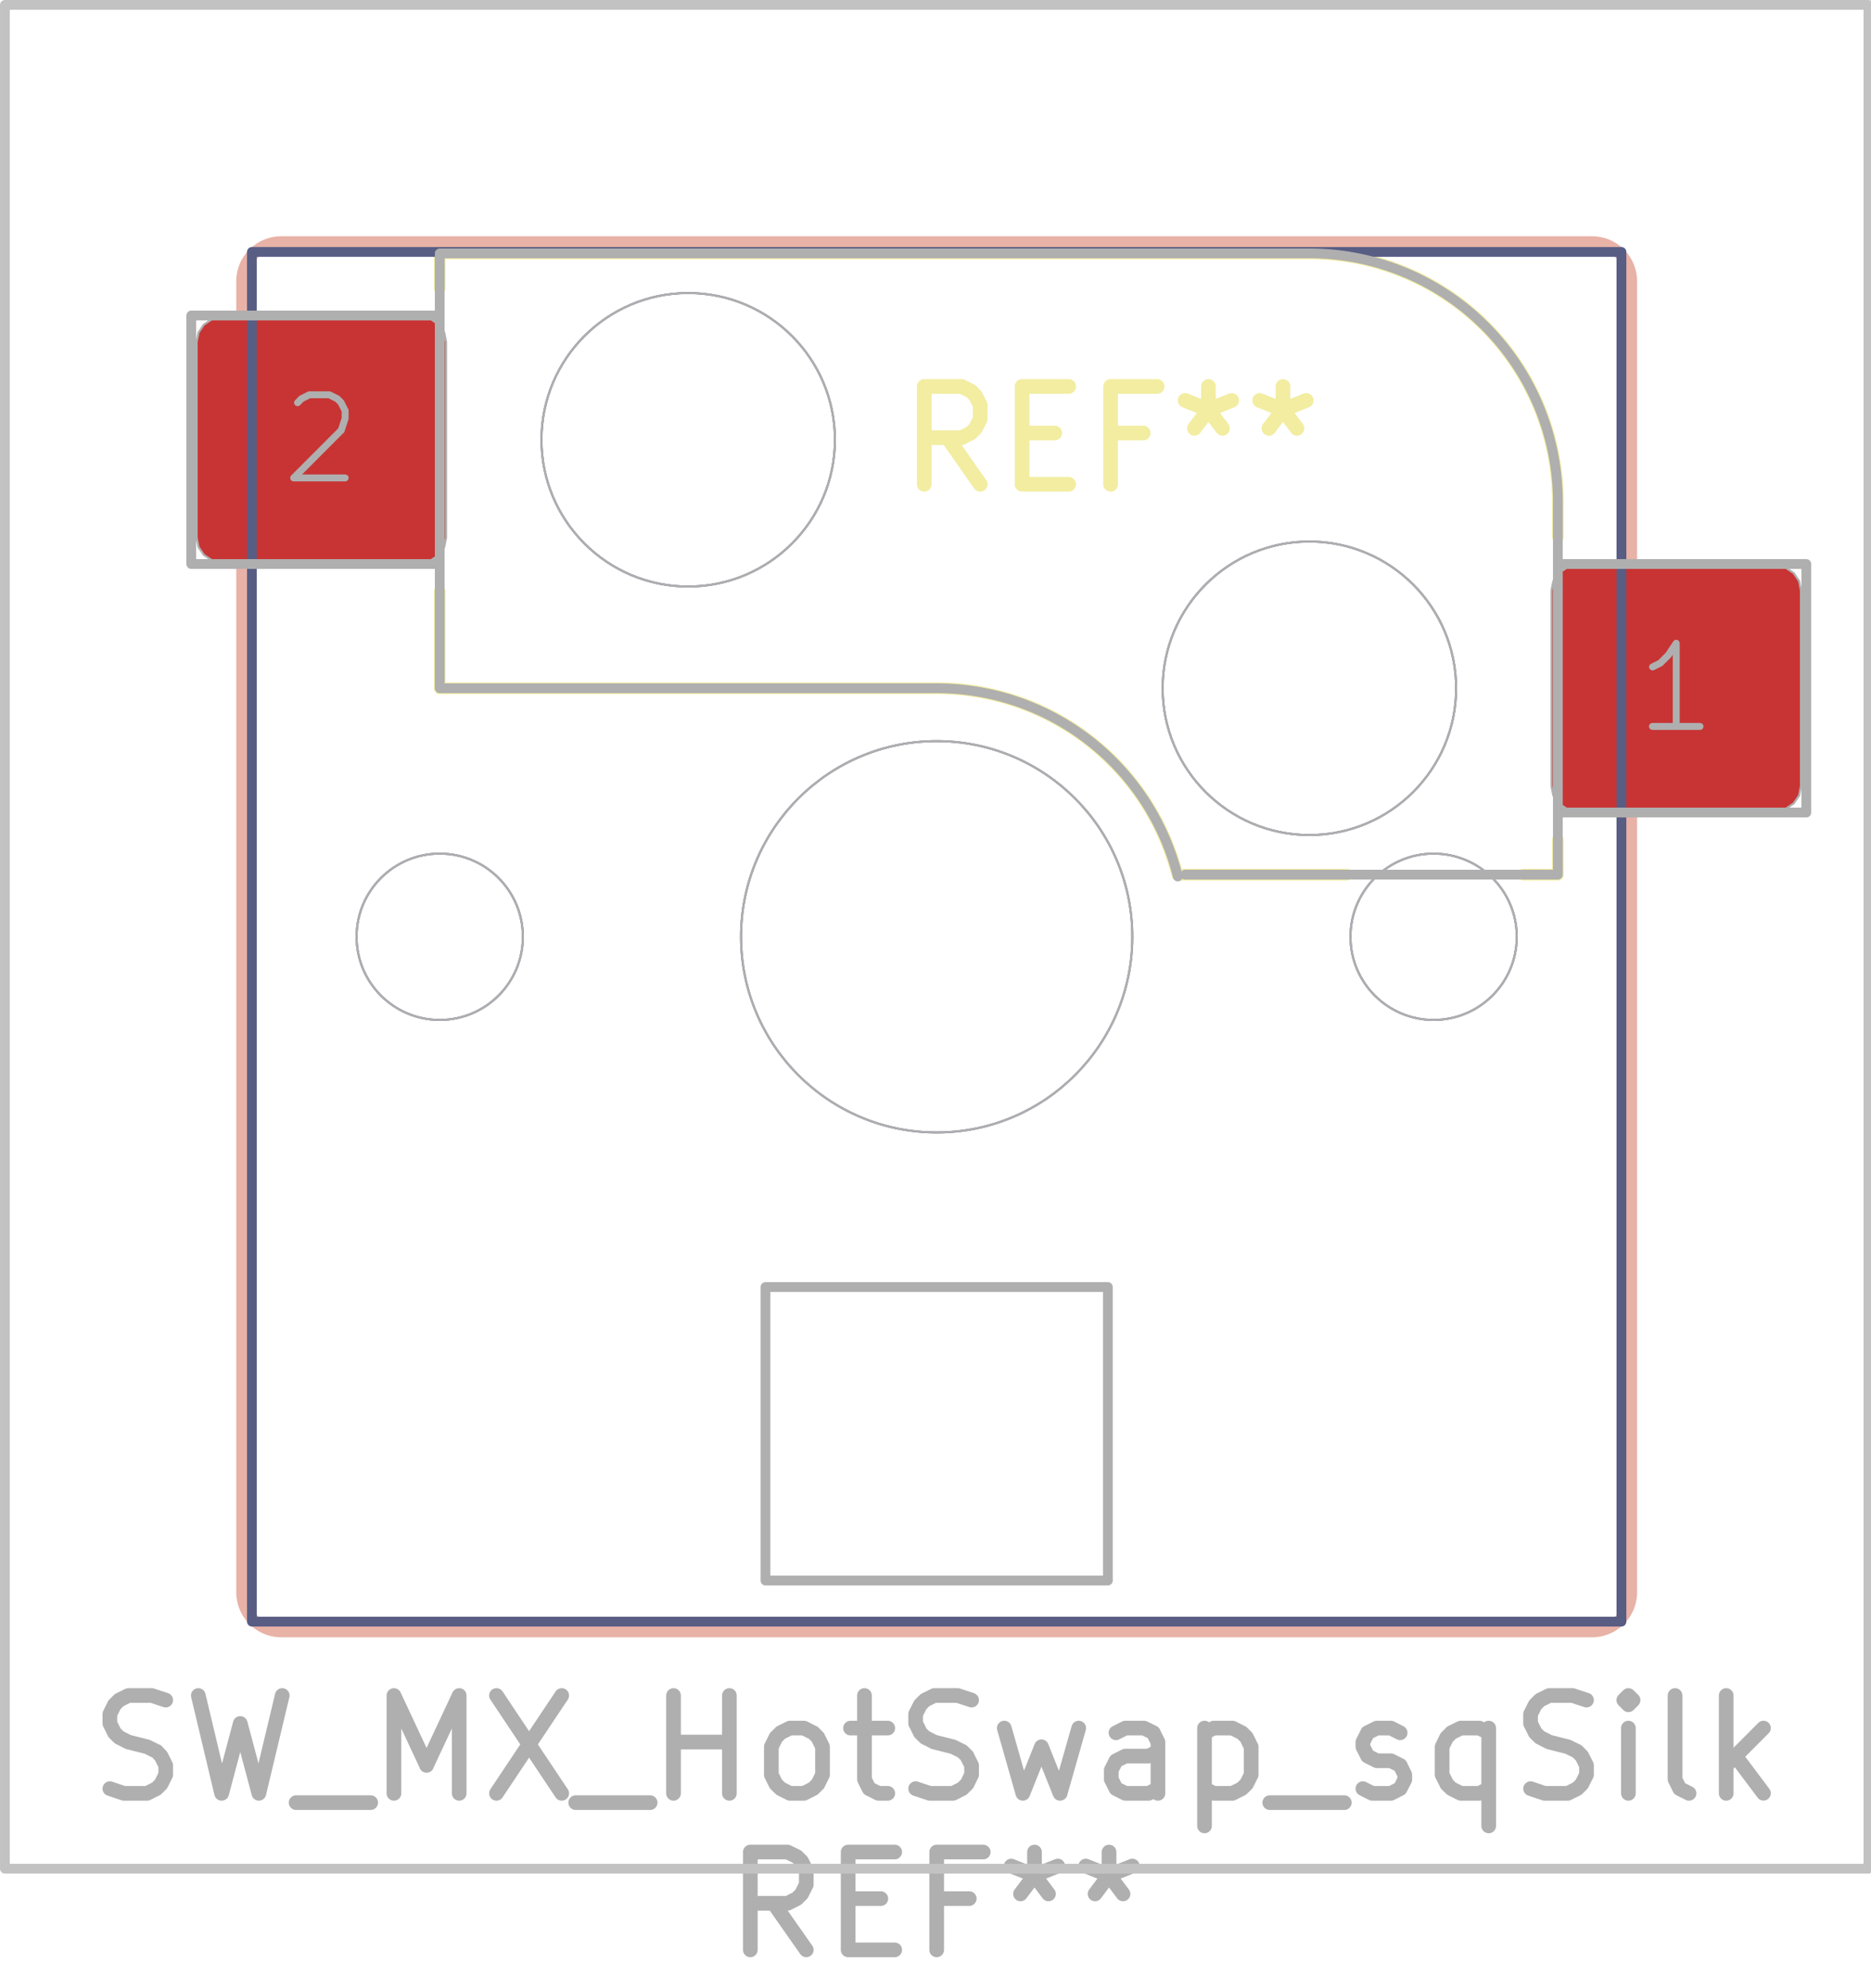<svg xmlns="http://www.w3.org/2000/svg" width="72.288" height="76.8" viewBox="0 0 19.126 20.32">
    <g style="fill:none;stroke:#e8b2a7;stroke-width:.12;stroke-opacity:1;stroke-linecap:round;stroke-linejoin:round">
        <path d="M2.475 2.875v13.4M2.875 16.675h13.4M16.275 2.475h-13.4M16.675 16.275v-13.4M2.875 2.475a.4.4 0 0 0-.4.4M2.475 16.275a.4.4 0 0 0 .4.4M16.675 2.875a.4.4 0 0 0-.4-.4M16.275 16.675a.4.4 0 0 0 .4-.4"/>
    </g>
    <g class="stroked-text" style="fill:none;stroke:#f2eda1;stroke-width:.15;stroke-opacity:1;stroke-linecap:round;stroke-linejoin:round">
        <path d="m10.02 4.95-.334-.476M9.448 4.95v-1M9.448 3.95h.381M9.83 3.95l.094.047M9.924 3.997l.048.048M9.972 4.045l.048.095M10.02 4.14v.143M10.02 4.283l-.048.095M9.972 4.378l-.048.048M9.924 4.426l-.095.048M9.83 4.474h-.382M10.448 4.426h.334M10.924 4.95h-.476M10.448 4.95v-1M10.448 3.95h.476M11.686 4.426h-.333M11.353 4.95v-1M11.353 3.95h.476M12.353 3.95v.238M12.115 4.093l.238.095M12.353 4.188l.238-.095M12.21 4.378l.143-.19M12.353 4.188l.143.19M13.115 3.95v.238M12.877 4.093l.238.095M13.115 4.188l.238-.095M12.972 4.378l.143-.19M13.115 4.188l.143.19"/>
    </g>
    <g style="fill:none;stroke:#f2eda1;stroke-width:.12;stroke-opacity:1;stroke-linecap:round;stroke-linejoin:round">
        <path d="M4.495 2.59v.355M4.495 7.035v-.99M4.495 7.035h5.08M12.04 8.94h1.726M13.385 2.59h-8.89M15.575 8.94h.35M15.925 5.13v.355M15.925 8.585v.355M12.035 8.941a2.54 2.54 0 0 0-2.46-1.906M15.925 5.13a2.54 2.54 0 0 0-2.54-2.54"/>
        <path stroke="none" d="m15.86 6.035.019-.096.054-.08.081-.055.096-.019h2.05l.096.019.08.054.055.081.019.096v2l-.019.096-.054.08-.081.055-.096.019h-2.05l-.096-.019-.08-.054-.055-.081-.019-.096ZM2.01 3.495l.019-.096.054-.08.081-.055.096-.019h2.05l.096.019.08.054.055.081.019.096v2l-.019.096-.054.08-.081.055-.096.019H2.26l-.096-.019-.08-.054-.055-.081-.019-.096Z" style="fill:#b4a09a;fill-opacity:.9;stroke:none;fill-rule:evenodd"/>
        <path stroke="none" d="m15.86 6.035.019-.096.054-.08.081-.055.096-.019h2.05l.096.019.08.054.055.081.019.096v2l-.019.096-.054.08-.081.055-.096.019h-2.05l-.096-.019-.08-.054-.055-.081-.019-.096ZM2.01 3.495l.019-.096.054-.08.081-.055.096-.019h2.05l.096.019.08.054.055.081.019.096v2l-.019.096-.054.08-.081.055-.096.019H2.26l-.096-.019-.08-.054-.055-.081-.019-.096Z" style="fill:#c83434;fill-opacity:1;stroke:none;fill-rule:evenodd"/>
        <path d="M2.575 2.575h14v14h-14Z" style="stroke:#585d84;stroke-width:.1;stroke-opacity:1;stroke-linecap:round;stroke-linejoin:round;fill:none"/>
    </g>
    <circle cx="4.495" cy="9.575" r=".85" style="fill:none;stroke:#585d84;stroke-width:.021;stroke-opacity:1;stroke-linecap:round;stroke-linejoin:round"/>
    <circle cx="7.035" cy="4.495" r="1.5" style="fill:none;stroke:#585d84;stroke-width:.021;stroke-opacity:1;stroke-linecap:round;stroke-linejoin:round"/>
    <circle cx="9.575" cy="9.575" r="2" style="fill:none;stroke:#585d84;stroke-width:.021;stroke-opacity:1;stroke-linecap:round;stroke-linejoin:round"/>
    <circle cx="13.385" cy="7.035" r="1.5" style="fill:none;stroke:#585d84;stroke-width:.021;stroke-opacity:1;stroke-linecap:round;stroke-linejoin:round"/>
    <circle cx="14.655" cy="9.575" r=".85" style="fill:none;stroke:#585d84;stroke-width:.021;stroke-opacity:1;stroke-linecap:round;stroke-linejoin:round"/>
    <g style="fill:none;stroke:#afafaf;stroke-width:.15;stroke-opacity:1;stroke-linecap:round;stroke-linejoin:round">
        <g class="stroked-text">
            <path d="m1.123 18.282.143.048M1.266 18.33h.238M1.504 18.33l.095-.048M1.599 18.282l.047-.047M1.646 18.235l.048-.096M1.694 18.14v-.096M1.694 18.044l-.048-.095M1.646 17.949 1.6 17.9M1.599 17.901l-.095-.047M1.504 17.854l-.19-.048M1.313 17.806l-.095-.048M1.218 17.758l-.048-.047M1.17 17.71l-.047-.095M1.123 17.616v-.096M1.123 17.52l.047-.095M1.17 17.425l.048-.048M1.218 17.377l.095-.047M1.313 17.33h.238M1.551 17.33l.143.047M2.027 17.33l.238 1M2.266 18.33l.19-.714M2.456 17.616l.19.714M2.646 18.33l.239-1M3.027 18.425h.762M4.027 18.33v-1M4.027 17.33l.334.714M4.36 18.044l.334-.714M4.694 17.33v1M5.075 17.33l.667 1M5.742 17.33l-.667 1M5.885 18.425h.761M6.885 18.33v-1M6.885 17.806h.571M7.456 18.33v-1M8.075 18.33l-.095-.048M7.98 18.282l-.048-.047M7.932 18.235l-.048-.096M7.885 18.14v-.286M7.885 17.854l.047-.096M7.932 17.758l.048-.047M7.98 17.71l.095-.047M8.075 17.663h.143M8.218 17.663l.095.048M8.313 17.71l.048.048M8.36 17.758l.048.096M8.408 17.854v.285M8.408 18.14l-.047.095M8.36 18.235l-.047.047M8.313 18.282l-.095.048M8.218 18.33h-.143M8.694 17.663h.381M8.837 17.33v.857M8.837 18.187l.047.095M8.885 18.282l.095.048M8.98 18.33h.095M9.36 18.282l.144.048M9.504 18.33h.238M9.742 18.33l.095-.048M9.837 18.282l.047-.047M9.885 18.235l.047-.096M9.932 18.14v-.096M9.932 18.044l-.048-.095M9.885 17.949l-.048-.048M9.837 17.901l-.095-.047M9.742 17.854l-.19-.048M9.551 17.806l-.095-.048M9.456 17.758l-.048-.047M9.408 17.71l-.047-.095M9.36 17.616v-.096M9.36 17.52l.048-.095M9.408 17.425l.048-.048M9.456 17.377l.095-.047M9.551 17.33h.238M9.79 17.33l.142.047M10.266 17.663l.19.667M10.456 18.33l.19-.476M10.646 17.854l.19.476M10.837 18.33l.19-.667M11.837 18.33v-.524M11.837 17.806l-.048-.095M11.79 17.71l-.096-.047M11.694 17.663h-.19M11.504 17.663l-.096.048M11.837 18.282l-.095.048M11.742 18.33h-.238M11.504 18.33l-.096-.048M11.408 18.282l-.047-.095M11.36 18.187v-.095M11.36 18.092l.048-.095M11.408 17.997l.096-.048M11.504 17.949h.238M11.742 17.949l.095-.048M12.313 17.663v1M12.313 17.71l.095-.047M12.408 17.663h.19M12.599 17.663l.095.048M12.694 17.71l.048.048M12.742 17.758l.047.096M12.79 17.854v.285M12.79 18.14l-.048.095M12.742 18.235l-.048.047M12.694 18.282l-.095.048M12.599 18.33h-.19M12.408 18.33l-.095-.048M12.98 18.425h.762M13.932 18.282l.095.048M14.027 18.33h.19M14.218 18.33l.095-.048M14.313 18.282l.048-.095M14.36 18.187v-.048M14.36 18.14l-.047-.096M14.313 18.044l-.095-.047M14.218 17.997h-.143M14.075 17.997l-.095-.048M13.98 17.949l-.048-.095M13.932 17.854v-.048M13.932 17.806l.048-.095M13.98 17.71l.095-.047M14.075 17.663h.143M14.218 17.663l.095.048M15.218 17.663v1M15.218 18.282l-.095.048M15.123 18.33h-.19M14.932 18.33l-.095-.048M14.837 18.282l-.048-.047M14.79 18.235l-.048-.096M14.742 18.14v-.286M14.742 17.854l.047-.096M14.79 17.758l.047-.047M14.837 17.71l.095-.047M14.932 17.663h.19M15.123 17.663l.095.048M15.646 18.282l.143.048M15.79 18.33h.237M16.027 18.33l.096-.048M16.123 18.282l.047-.047M16.17 18.235l.048-.096M16.218 18.14v-.096M16.218 18.044l-.048-.095M16.17 17.949l-.047-.048M16.123 17.901l-.096-.047M16.027 17.854l-.19-.048M15.837 17.806l-.095-.048M15.742 17.758l-.048-.047M15.694 17.71l-.048-.095M15.646 17.616v-.096M15.646 17.52l.048-.095M15.694 17.425l.048-.048M15.742 17.377l.095-.047M15.837 17.33h.238M16.075 17.33l.143.047M16.646 18.33v-.667M16.646 17.33l-.047.047M16.599 17.377l.047.048M16.646 17.425l.048-.048M16.694 17.377l-.048-.047M16.646 17.33v.095M17.266 18.33l-.096-.048M17.17 18.282l-.047-.095M17.123 18.187v-.857M17.646 18.33v-1M17.742 17.949l.285.38M18.027 17.663l-.38.381"/>
        </g>
        <g class="stroked-text">
            <path d="m8.242 19.93-.334-.476M7.67 19.93v-1M7.67 18.93h.381M8.051 18.93l.095.047M8.146 18.977l.048.048M8.194 19.025l.048.095M8.242 19.12v.143M8.242 19.263l-.048.095M8.194 19.358l-.048.048M8.146 19.406l-.095.048M8.051 19.454h-.38M8.67 19.406h.334M9.146 19.93H8.67M8.67 19.93v-1M8.67 18.93h.476M9.908 19.406h-.333M9.575 19.93v-1M9.575 18.93h.476M10.575 18.93v.238M10.337 19.073l.238.095M10.575 19.168l.238-.095M10.432 19.358l.143-.19M10.575 19.168l.143.19M11.337 18.93v.238M11.099 19.073l.238.095M11.337 19.168l.238-.095M11.194 19.358l.143-.19M11.337 19.168l.143.19"/>
        </g>
    </g>
    <g style="fill:none;stroke:#afafaf;stroke-width:.1;stroke-opacity:1;stroke-linecap:round;stroke-linejoin:round">
        <path d="M1.955 3.225v2.54M1.955 5.765h2.54M4.495 2.59v4.445M4.495 3.225h-2.54M4.495 7.035h5.08M13.385 2.59h-8.89M15.925 8.305h2.54M15.925 8.94h-3.81M15.925 8.94V5.13M18.465 5.765h-2.54M18.465 8.305v-2.54"/>
        <path d="M7.825 13.155h3.5v3h-3.5Z" style="stroke:#afafaf;stroke-width:.1;stroke-opacity:1;stroke-linecap:round;stroke-linejoin:round;fill:none"/>
        <path d="M12.04 8.959a2.54 2.54 0 0 0-2.465-1.924M15.925 5.13a2.54 2.54 0 0 0-2.54-2.54"/>
    </g>
    <circle cx="4.495" cy="9.575" r=".85" style="fill:none;stroke:#afafaf;stroke-width:.021;stroke-opacity:1;stroke-linecap:round;stroke-linejoin:round"/>
    <circle cx="7.035" cy="4.495" r="1.5" style="fill:none;stroke:#afafaf;stroke-width:.021;stroke-opacity:1;stroke-linecap:round;stroke-linejoin:round"/>
    <circle cx="9.575" cy="9.575" r="2" style="fill:none;stroke:#afafaf;stroke-width:.021;stroke-opacity:1;stroke-linecap:round;stroke-linejoin:round"/>
    <circle cx="13.385" cy="7.035" r="1.5" style="fill:none;stroke:#afafaf;stroke-width:.021;stroke-opacity:1;stroke-linecap:round;stroke-linejoin:round"/>
    <circle cx="14.655" cy="9.575" r=".85" style="fill:none;stroke:#afafaf;stroke-width:.021;stroke-opacity:1;stroke-linecap:round;stroke-linejoin:round"/>
    <g style="fill:none;stroke:#afafaf;stroke-width:.071;stroke-opacity:1;stroke-linecap:round;stroke-linejoin:round">
        <g class="stroked-text">
            <path d="M17.378 7.425h-.486M17.135 7.425v-.85M17.135 6.575l-.081.121M17.054 6.696l-.08.08M16.973 6.777l-.08.04"/>
        </g>
        <path d="m15.86 6.035.019-.096.054-.08.081-.055.096-.019h2.05l.096.019.08.054.055.081.019.096v2l-.019.096-.054.08-.081.055-.096.019h-2.05l-.096-.019-.08-.054-.055-.081-.019-.096Z" style="stroke:#afafaf;stroke-width:.021;stroke-opacity:1;stroke-linecap:round;stroke-linejoin:round;fill:none"/>
    </g>
    <g style="fill:none;stroke:#afafaf;stroke-width:.071;stroke-opacity:1;stroke-linecap:round;stroke-linejoin:round">
        <g class="stroked-text">
            <path d="m3.042 4.116.04-.041M3.083 4.075l.08-.04M3.164 4.035h.202M3.366 4.035l.08.04M3.447 4.075l.04.04M3.487 4.116l.04.08M3.528 4.196v.081M3.528 4.277l-.04.122M3.487 4.399l-.485.486M3.002 4.885h.526"/>
        </g>
        <path d="m2.01 3.495.019-.096.054-.08.081-.055.096-.019h2.05l.096.019.08.054.055.081.019.096v2l-.019.096-.054.08-.081.055-.096.019H2.26l-.096-.019-.08-.054-.055-.081-.019-.096Z" style="stroke:#afafaf;stroke-width:.021;stroke-opacity:1;stroke-linecap:round;stroke-linejoin:round;fill:none"/>
        <path d="M.05.05H19.1V19.1H.05Z" style="stroke:#c2c2c2;stroke-width:.1;stroke-opacity:1;stroke-linecap:round;stroke-linejoin:round;fill:none"/>
    </g>
</svg>
